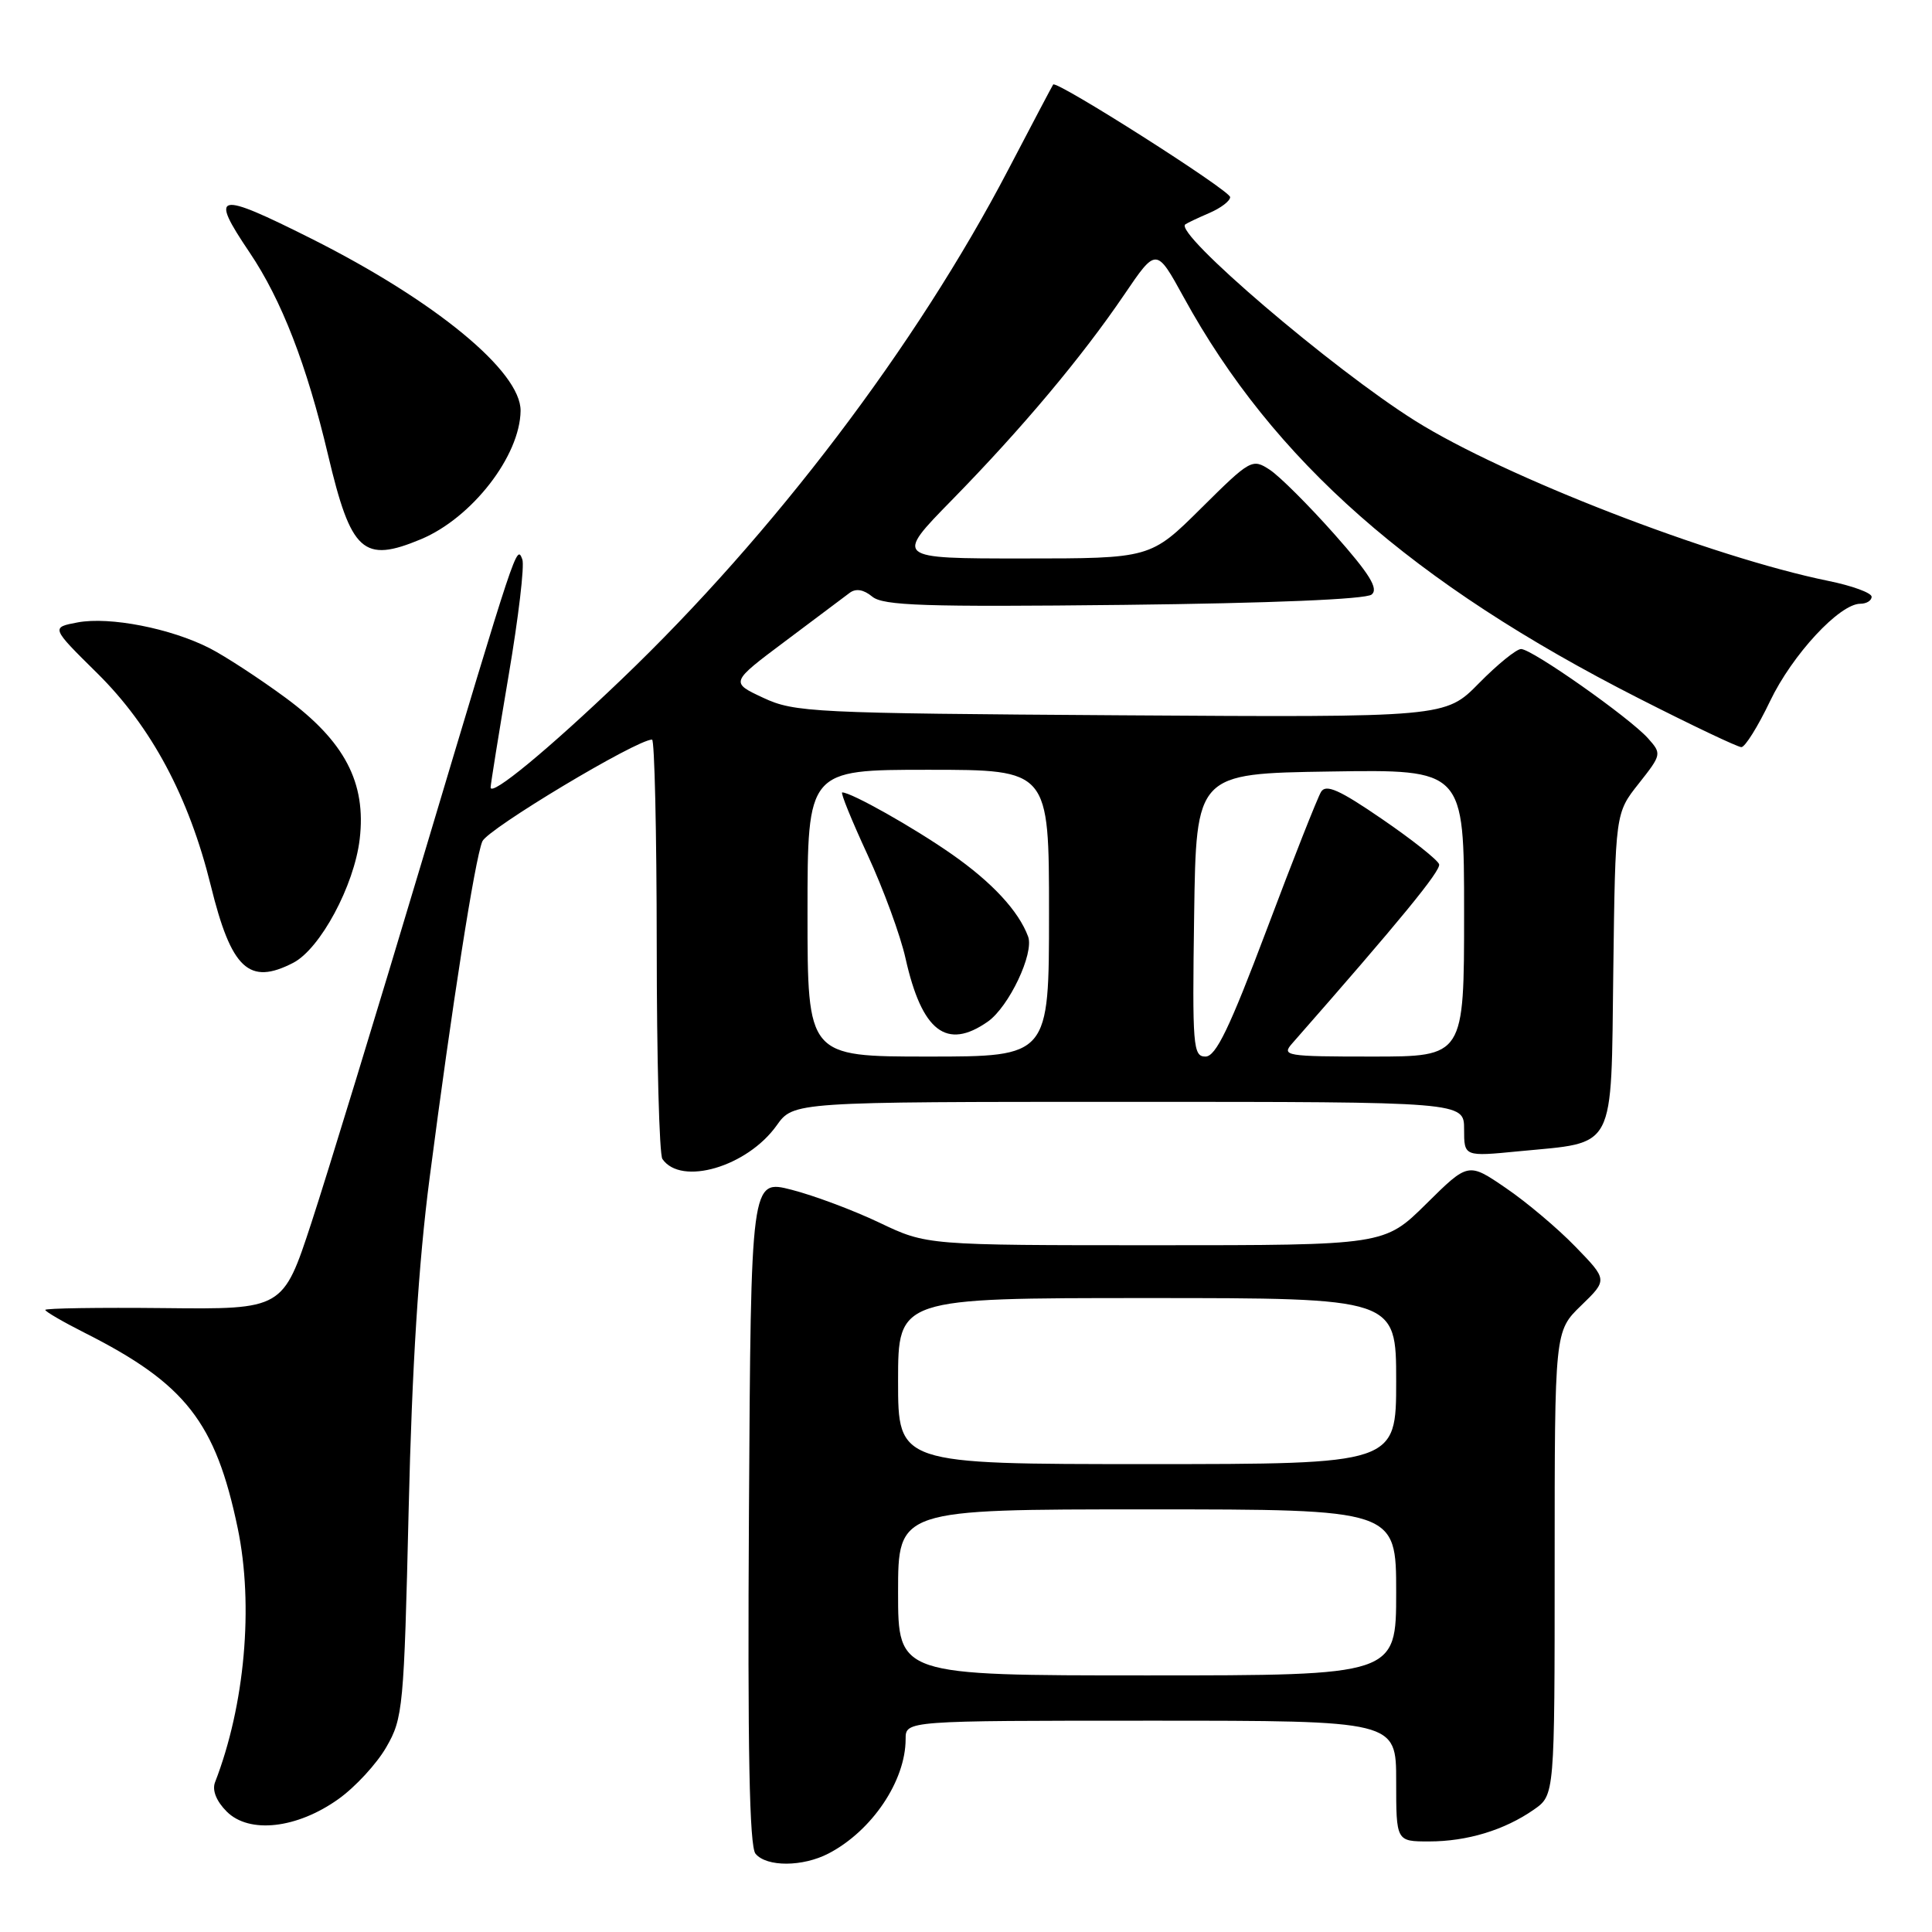 <?xml version="1.0" encoding="UTF-8" standalone="no"?>
<!DOCTYPE svg PUBLIC "-//W3C//DTD SVG 1.1//EN" "http://www.w3.org/Graphics/SVG/1.1/DTD/svg11.dtd" >
<svg xmlns="http://www.w3.org/2000/svg" xmlns:xlink="http://www.w3.org/1999/xlink" version="1.1" viewBox="0 0 256 256">
 <g >
 <path fill="currentColor"
d=" M 109.80 245.59 C 115.55 242.59 120.00 235.97 120.00 230.43 C 120.00 228.00 120.00 228.00 152.50 228.00 C 185.00 228.00 185.00 228.00 185.00 236.00 C 185.00 244.00 185.00 244.00 189.35 244.00 C 194.40 244.00 199.35 242.50 203.25 239.78 C 206.00 237.86 206.00 237.86 206.00 207.13 C 206.00 176.39 206.00 176.39 209.51 172.99 C 213.02 169.59 213.02 169.59 208.76 165.20 C 206.42 162.78 202.26 159.27 199.52 157.41 C 194.55 154.01 194.55 154.01 188.99 159.51 C 183.44 165.00 183.44 165.00 153.11 165.00 C 122.79 165.00 122.79 165.00 116.53 162.01 C 113.09 160.37 107.85 158.41 104.89 157.65 C 99.50 156.27 99.50 156.27 99.24 200.27 C 99.05 231.92 99.30 244.65 100.11 245.63 C 101.58 247.40 106.37 247.38 109.80 245.59 Z  M 44.85 238.38 C 47.07 236.80 49.93 233.70 51.19 231.50 C 53.40 227.68 53.53 226.28 54.15 200.00 C 54.59 181.19 55.46 167.33 56.92 156.13 C 59.88 133.33 62.92 113.87 63.91 111.49 C 64.59 109.85 84.34 98.00 86.40 98.00 C 86.73 98.00 87.01 110.26 87.02 125.25 C 87.02 140.24 87.36 152.98 87.77 153.57 C 90.24 157.18 99.00 154.61 102.91 149.13 C 105.14 146.00 105.14 146.00 149.57 146.00 C 194.00 146.00 194.00 146.00 194.00 149.63 C 194.00 153.26 194.00 153.26 201.25 152.55 C 214.25 151.29 213.46 152.81 213.77 128.61 C 214.04 107.74 214.04 107.74 217.14 103.83 C 220.18 99.98 220.20 99.88 218.37 97.83 C 215.91 95.08 203.00 86.00 201.55 86.00 C 200.93 86.00 198.42 88.04 195.97 90.53 C 191.52 95.06 191.52 95.06 148.51 94.78 C 107.63 94.51 105.28 94.40 101.13 92.46 C 96.76 90.42 96.76 90.42 104.05 84.96 C 108.05 81.96 111.89 79.08 112.58 78.56 C 113.40 77.94 114.43 78.11 115.57 79.05 C 117.01 80.26 122.51 80.44 148.90 80.15 C 168.37 79.93 180.98 79.41 181.75 78.78 C 182.69 78.01 181.50 76.07 176.80 70.77 C 173.39 66.93 169.54 63.09 168.24 62.24 C 165.93 60.73 165.68 60.87 159.16 67.34 C 152.45 74.00 152.45 74.00 135.50 74.00 C 118.55 74.00 118.55 74.00 126.14 66.25 C 135.43 56.76 143.34 47.33 148.97 39.04 C 153.22 32.78 153.22 32.78 156.86 39.41 C 168.73 61.05 187.15 77.28 217.18 92.55 C 224.15 96.10 230.26 99.00 230.74 99.00 C 231.23 99.00 232.94 96.26 234.54 92.91 C 237.48 86.76 243.75 80.00 246.50 80.00 C 247.33 80.00 248.00 79.58 248.00 79.07 C 248.00 78.56 245.41 77.61 242.25 76.97 C 226.80 73.81 199.31 63.16 187.52 55.76 C 176.55 48.88 155.49 30.87 157.06 29.73 C 157.30 29.55 158.74 28.87 160.25 28.22 C 161.76 27.57 163.00 26.63 163.00 26.12 C 163.00 25.24 139.98 10.60 139.55 11.20 C 139.43 11.37 136.75 16.45 133.59 22.50 C 121.42 45.80 102.48 70.77 82.38 90.00 C 72.64 99.33 64.99 105.64 65.01 104.33 C 65.02 103.88 66.09 97.21 67.39 89.53 C 68.70 81.84 69.52 74.91 69.21 74.12 C 68.46 72.15 68.51 72.00 55.95 114.00 C 49.95 134.07 43.34 155.68 41.27 162.00 C 37.50 173.50 37.50 173.50 21.75 173.33 C 13.09 173.24 6.00 173.35 6.00 173.57 C 6.00 173.79 8.36 175.16 11.25 176.62 C 24.59 183.35 28.57 188.45 31.50 202.50 C 33.63 212.74 32.45 225.97 28.49 236.17 C 28.09 237.22 28.67 238.67 30.04 240.04 C 33.02 243.02 39.35 242.31 44.85 238.38 Z  M 38.85 127.58 C 42.43 125.73 46.93 117.36 47.66 111.20 C 48.55 103.71 45.68 98.23 37.83 92.45 C 34.35 89.89 29.83 86.94 27.78 85.89 C 22.63 83.26 14.54 81.68 10.30 82.47 C 6.74 83.14 6.74 83.14 12.88 89.20 C 20.06 96.29 25.03 105.59 27.93 117.34 C 30.65 128.41 33.00 130.60 38.85 127.58 Z  M 55.78 71.45 C 62.54 68.62 68.91 60.41 68.98 54.43 C 69.03 49.22 57.66 39.86 41.27 31.63 C 28.63 25.29 27.70 25.49 33.07 33.45 C 37.31 39.74 40.65 48.35 43.47 60.29 C 46.52 73.19 48.13 74.64 55.78 71.45 Z  M 119.00 211.00 C 119.00 200.00 119.00 200.00 152.00 200.00 C 185.00 200.00 185.00 200.00 185.00 211.00 C 185.00 222.00 185.00 222.00 152.00 222.00 C 119.00 222.00 119.00 222.00 119.00 211.00 Z  M 119.00 183.00 C 119.00 172.00 119.00 172.00 152.00 172.00 C 185.00 172.00 185.00 172.00 185.00 183.00 C 185.00 194.00 185.00 194.00 152.00 194.00 C 119.00 194.00 119.00 194.00 119.00 183.00 Z  M 107.00 121.00 C 107.00 102.00 107.00 102.00 123.00 102.00 C 139.00 102.00 139.00 102.00 139.00 121.00 C 139.00 140.00 139.00 140.00 123.00 140.00 C 107.00 140.00 107.00 140.00 107.00 121.00 Z  M 130.89 135.37 C 133.69 133.40 137.05 126.32 136.23 124.10 C 134.97 120.70 131.44 116.90 126.08 113.16 C 121.04 109.64 112.81 105.00 111.60 105.00 C 111.34 105.00 112.85 108.71 114.95 113.25 C 117.05 117.79 119.32 123.97 119.99 127.00 C 122.16 136.68 125.43 139.19 130.89 135.37 Z  M 158.23 121.25 C 158.50 102.50 158.50 102.50 176.25 102.23 C 194.00 101.95 194.00 101.95 194.00 120.98 C 194.00 140.00 194.00 140.00 181.85 140.00 C 170.35 140.00 169.77 139.90 171.23 138.25 C 185.51 121.99 190.95 115.35 190.69 114.52 C 190.52 113.96 187.12 111.26 183.13 108.53 C 177.51 104.67 175.70 103.86 175.05 104.92 C 174.59 105.67 171.35 113.86 167.86 123.14 C 162.92 136.24 161.11 140.00 159.73 140.00 C 158.08 140.00 157.98 138.65 158.23 121.25 Z "/>
</g>
</svg>
